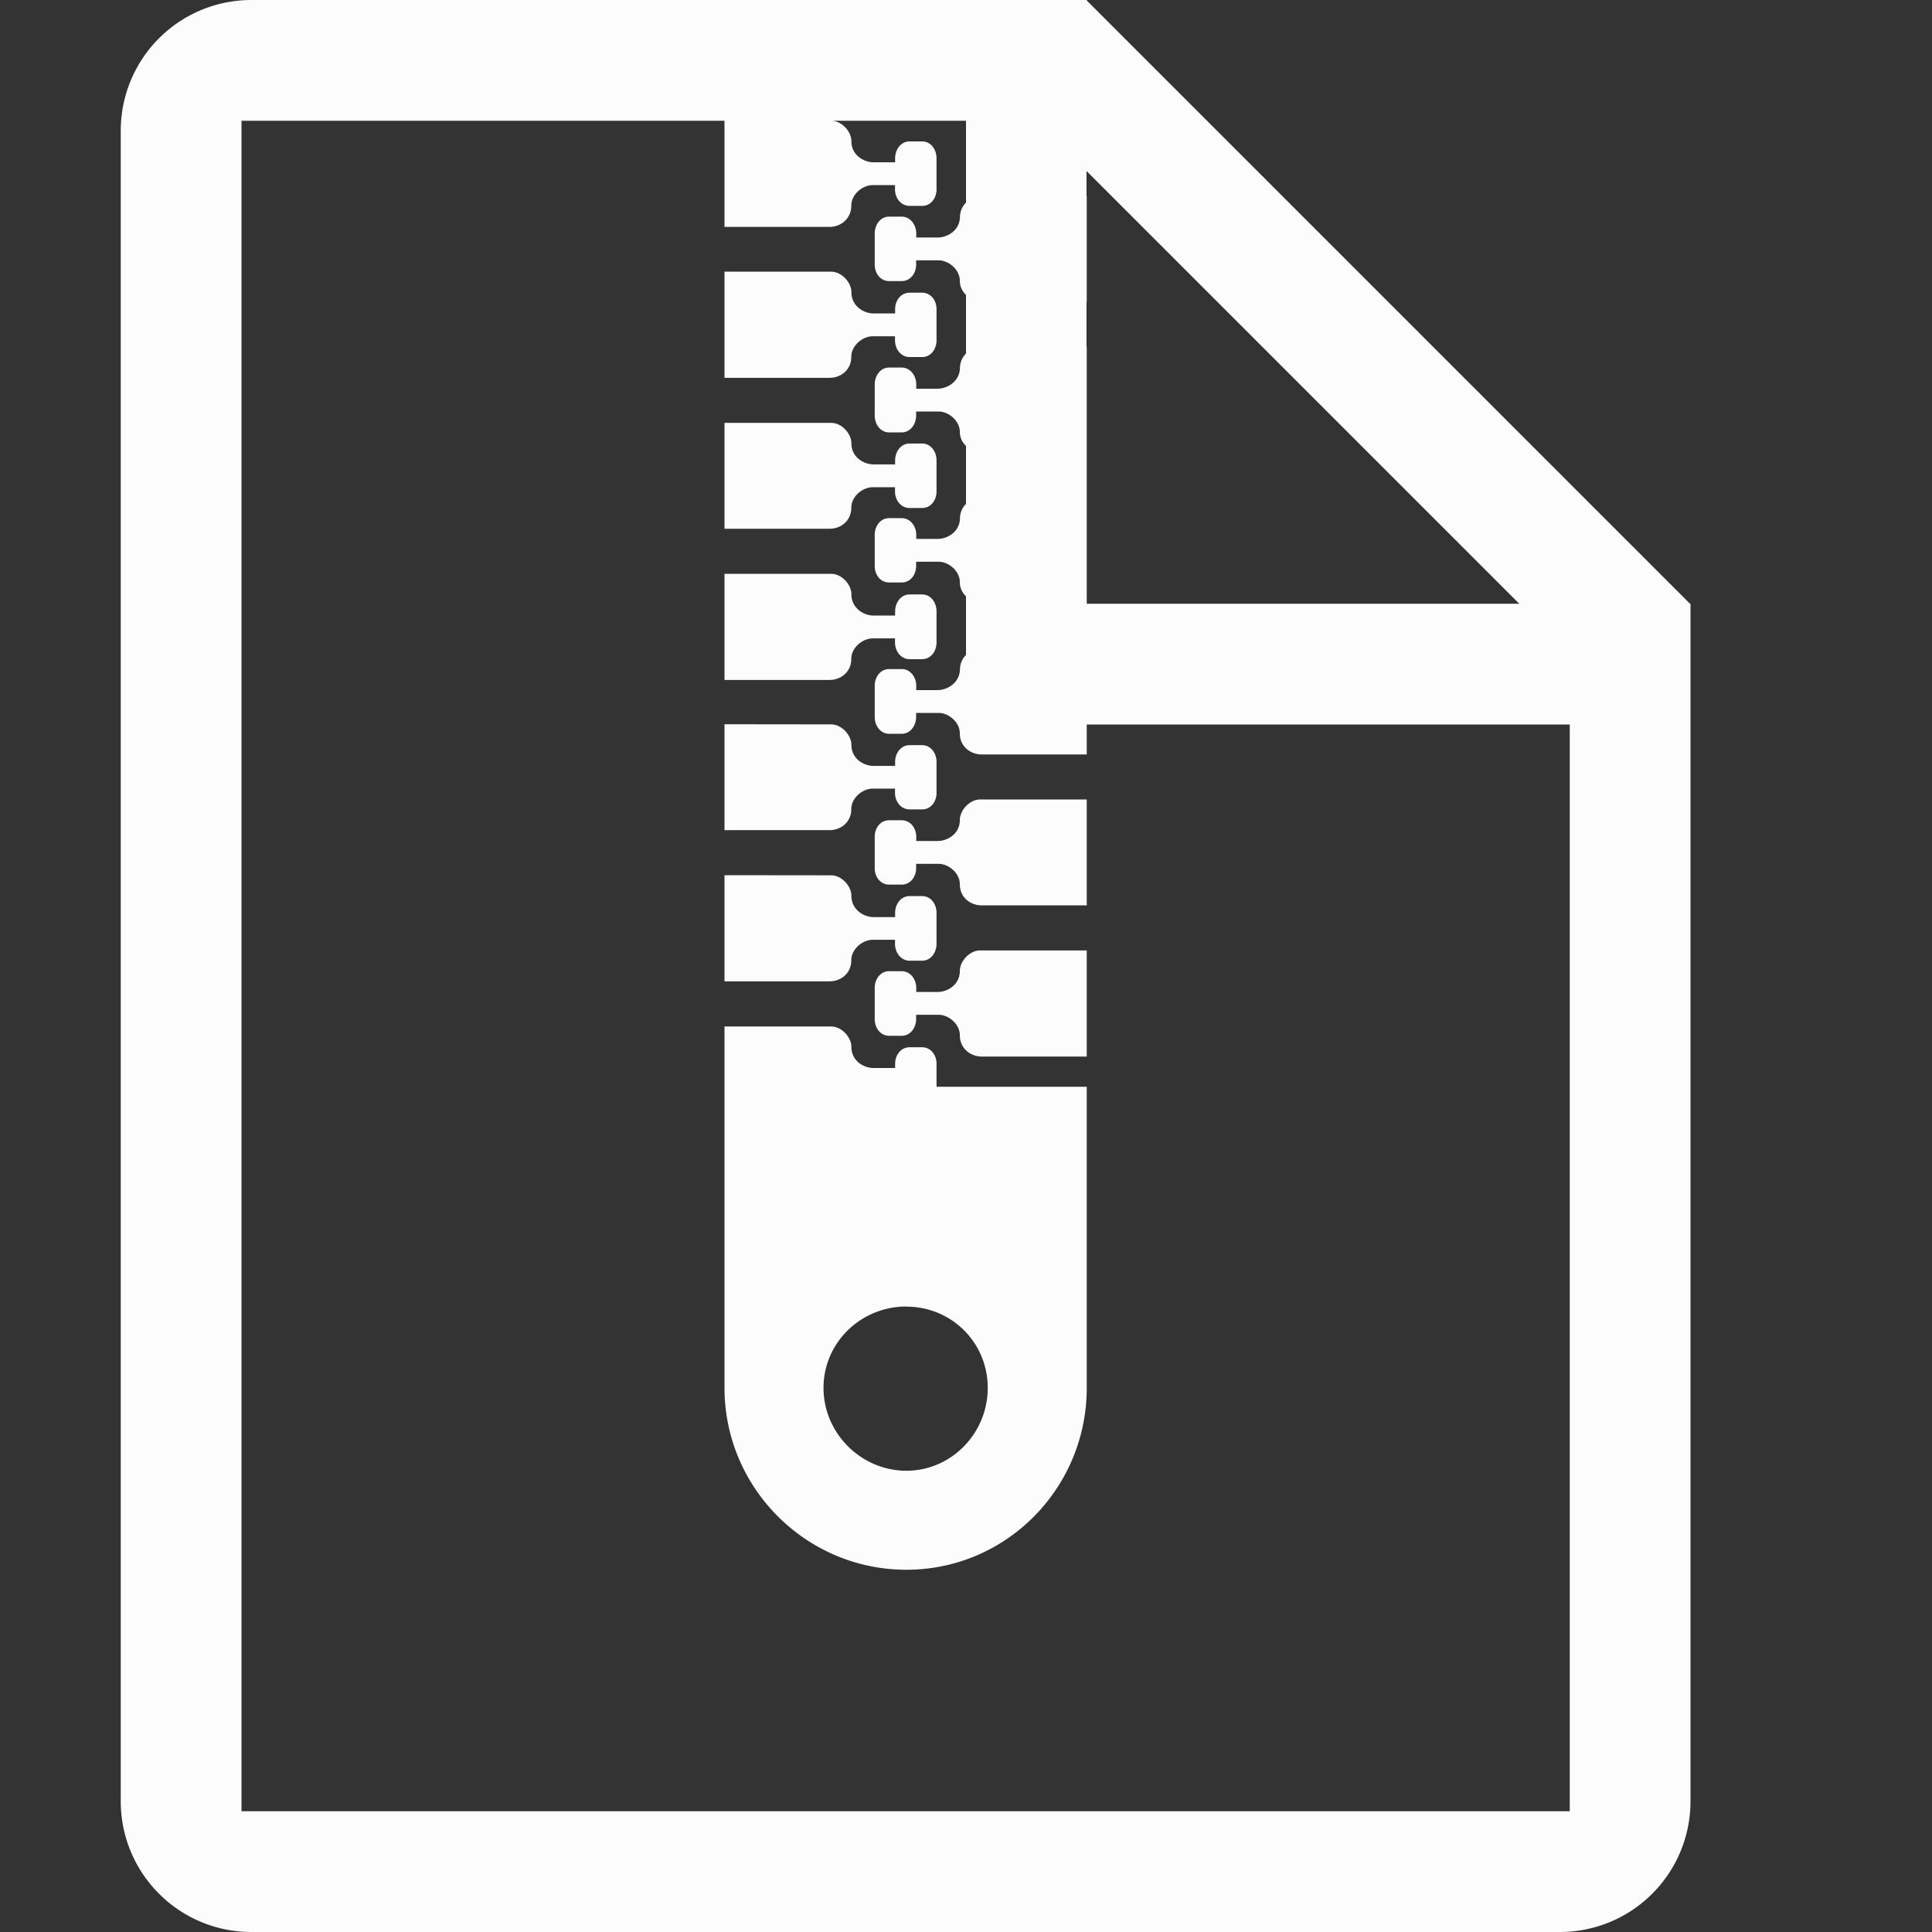 <svg xmlns="http://www.w3.org/2000/svg" width="16" height="16">
<rect width="100%" height="100%" fill="#333333" stroke="none"/>
<defs>
<style id="current-color-scheme" type="text/css">
.ColorScheme-Text{color:#fcfcfc}
</style>
</defs>
<path d="M2.084 0C1.484 0 1 .484 1 1.084v13.832c0 .6.484 1.084 1.084 1.084h10.832c.6 0 1.084-.484 1.084-1.084V5h-.004L9 .004V0H7.58zM2 1h4v.879h.87c.096 0 .18-.07.18-.176 0-.094.094-.17.177-.17h.185v.035c0 .073.049.137.121.137h.104c.072 0 .119-.064.119-.137v-.257c0-.073-.047-.14-.12-.14h-.103c-.072 0-.12.067-.12.14v.033h-.177c-.084 0-.185-.06-.185-.174 0-.081-.08-.17-.168-.17H8v.678a.17.17 0 0 0-.05.115c0 .114-.102.174-.186.174h-.176v-.033c0-.073-.049-.14-.121-.14h-.104c-.072 0-.119.067-.119.14v.257c0 .073.047.137.12.137h.103c.072 0 .12-.064.12-.137v-.035h.186c.083 0 .176.076.176.17 0 .049.022.087.051.117v.485a.17.17 0 0 0-.05.115c0 .114-.102.176-.186.176h-.176v-.035c0-.073-.049-.14-.121-.14h-.104c-.072 0-.119.067-.119.14v.257c0 .073.047.14.12.14h.103c.072 0 .12-.067.12-.14v-.033h.186c.083 0 .176.076.176.17A.16.16 0 0 0 8 3.693v.48a.17.17 0 0 0-.05.116c0 .114-.102.174-.186.174h-.176V4.43c0-.073-.049-.139-.121-.139h-.104c-.072 0-.119.066-.119.139v.257c0 .073.047.137.12.137h.103c.072 0 .12-.064.12-.137v-.035h.186c.083 0 .176.076.176.17 0 .049.022.088.051.117v.485a.17.17 0 0 0-.05.115c0 .114-.102.176-.186.176h-.176V5.68c0-.073-.049-.139-.121-.139h-.104c-.072 0-.119.066-.119.139v.257c0 .073.047.14.12.14h.103c.072 0 .12-.067.12-.14v-.033h.186c.083 0 .176.076.176.17 0 .106.085.174.182.174H9V6h4v9H2zm6.998.416L12.582 5H9V2.873h-.002V2.5H9v-.877h-.002zM6 2.25v.879h.87c.096 0 .18-.068.18-.174 0-.094.094-.17.177-.17h.185v.033c0 .073.049.139.121.139h.104c.072 0 .119-.066.119-.139v-.257c0-.073-.047-.137-.12-.137h-.103c-.072 0-.12.064-.12.137v.035h-.177c-.084 0-.185-.062-.185-.176 0-.081-.08-.17-.168-.17zm0 1.252v.877h.87c.096 0 .18-.068.18-.174 0-.094.094-.17.177-.17h.185v.035c0 .073.049.137.121.137h.104c.072 0 .119-.064.119-.137v-.257c0-.073-.047-.14-.12-.14h-.103c-.072 0-.12.067-.12.14v.033h-.177c-.084 0-.185-.06-.185-.174 0-.081-.08-.17-.168-.17zm0 1.25v.879h.87c.096 0 .18-.068.18-.174 0-.094.094-.17.177-.17h.185v.033c0 .073.049.139.121.139h.104c.072 0 .119-.066.119-.139v-.257c0-.073-.047-.14-.12-.14h-.103c-.072 0-.12.067-.12.14v.035h-.177c-.084 0-.185-.062-.185-.176 0-.081-.08-.17-.168-.17zm0 1.246v.877h.87c.096 0 .18-.068.18-.174 0-.094.094-.17.177-.17h.185v.035c0 .073.049.137.121.137h.104c.072 0 .119-.064.119-.137V6.31c0-.073-.047-.139-.12-.139h-.103c-.072 0-.12.066-.12.139v.033h-.177c-.084 0-.185-.06-.185-.174 0-.08-.08-.17-.168-.17zm2.117.623c-.088 0-.168.09-.168.17 0 .114-.101.174-.185.174h-.176V6.93c0-.073-.049-.137-.121-.137h-.104c-.072 0-.119.064-.119.137v.26c0 .072.047.136.12.136h.103c.072 0 .12-.064.12-.136v-.036h.186c.083 0 .176.076.176.17 0 .106.085.174.182.174H9v-.877zM6 7.248v.879h.87c.096 0 .18-.068.18-.174 0-.094.094-.17.177-.17h.185v.033c0 .073.049.14.121.14h.104c.072 0 .119-.067.119-.14V7.56c0-.073-.047-.139-.12-.139h-.103c-.072 0-.12.066-.12.139v.035h-.177c-.084 0-.185-.062-.185-.176 0-.08-.08-.17-.168-.17zm2.117.623c-.088 0-.168.09-.168.17 0 .114-.101.174-.185.174h-.176v-.033c0-.073-.049-.139-.121-.139h-.104c-.072 0-.119.066-.119.139v.258c0 .072.047.138.12.138h.103c.072 0 .12-.066.12-.138v-.036h.186c.083 0 .176.076.176.17 0 .106.085.176.182.176H9v-.879zM6 8.501v2.993C6 12.324 6.677 13 7.506 13S9 12.323 9 11.494V9H7.756v-.19c0-.073-.047-.137-.12-.137h-.103c-.072 0-.12.064-.12.137v.035h-.177c-.084 0-.185-.06-.185-.174 0-.081-.08-.17-.168-.17zm1.506 2.32c.375 0 .674.298.674.673s-.3.686-.674.686-.686-.31-.686-.686.31-.674.686-.674" class="ColorScheme-Text" style="fill:currentColor"/>
</svg>
